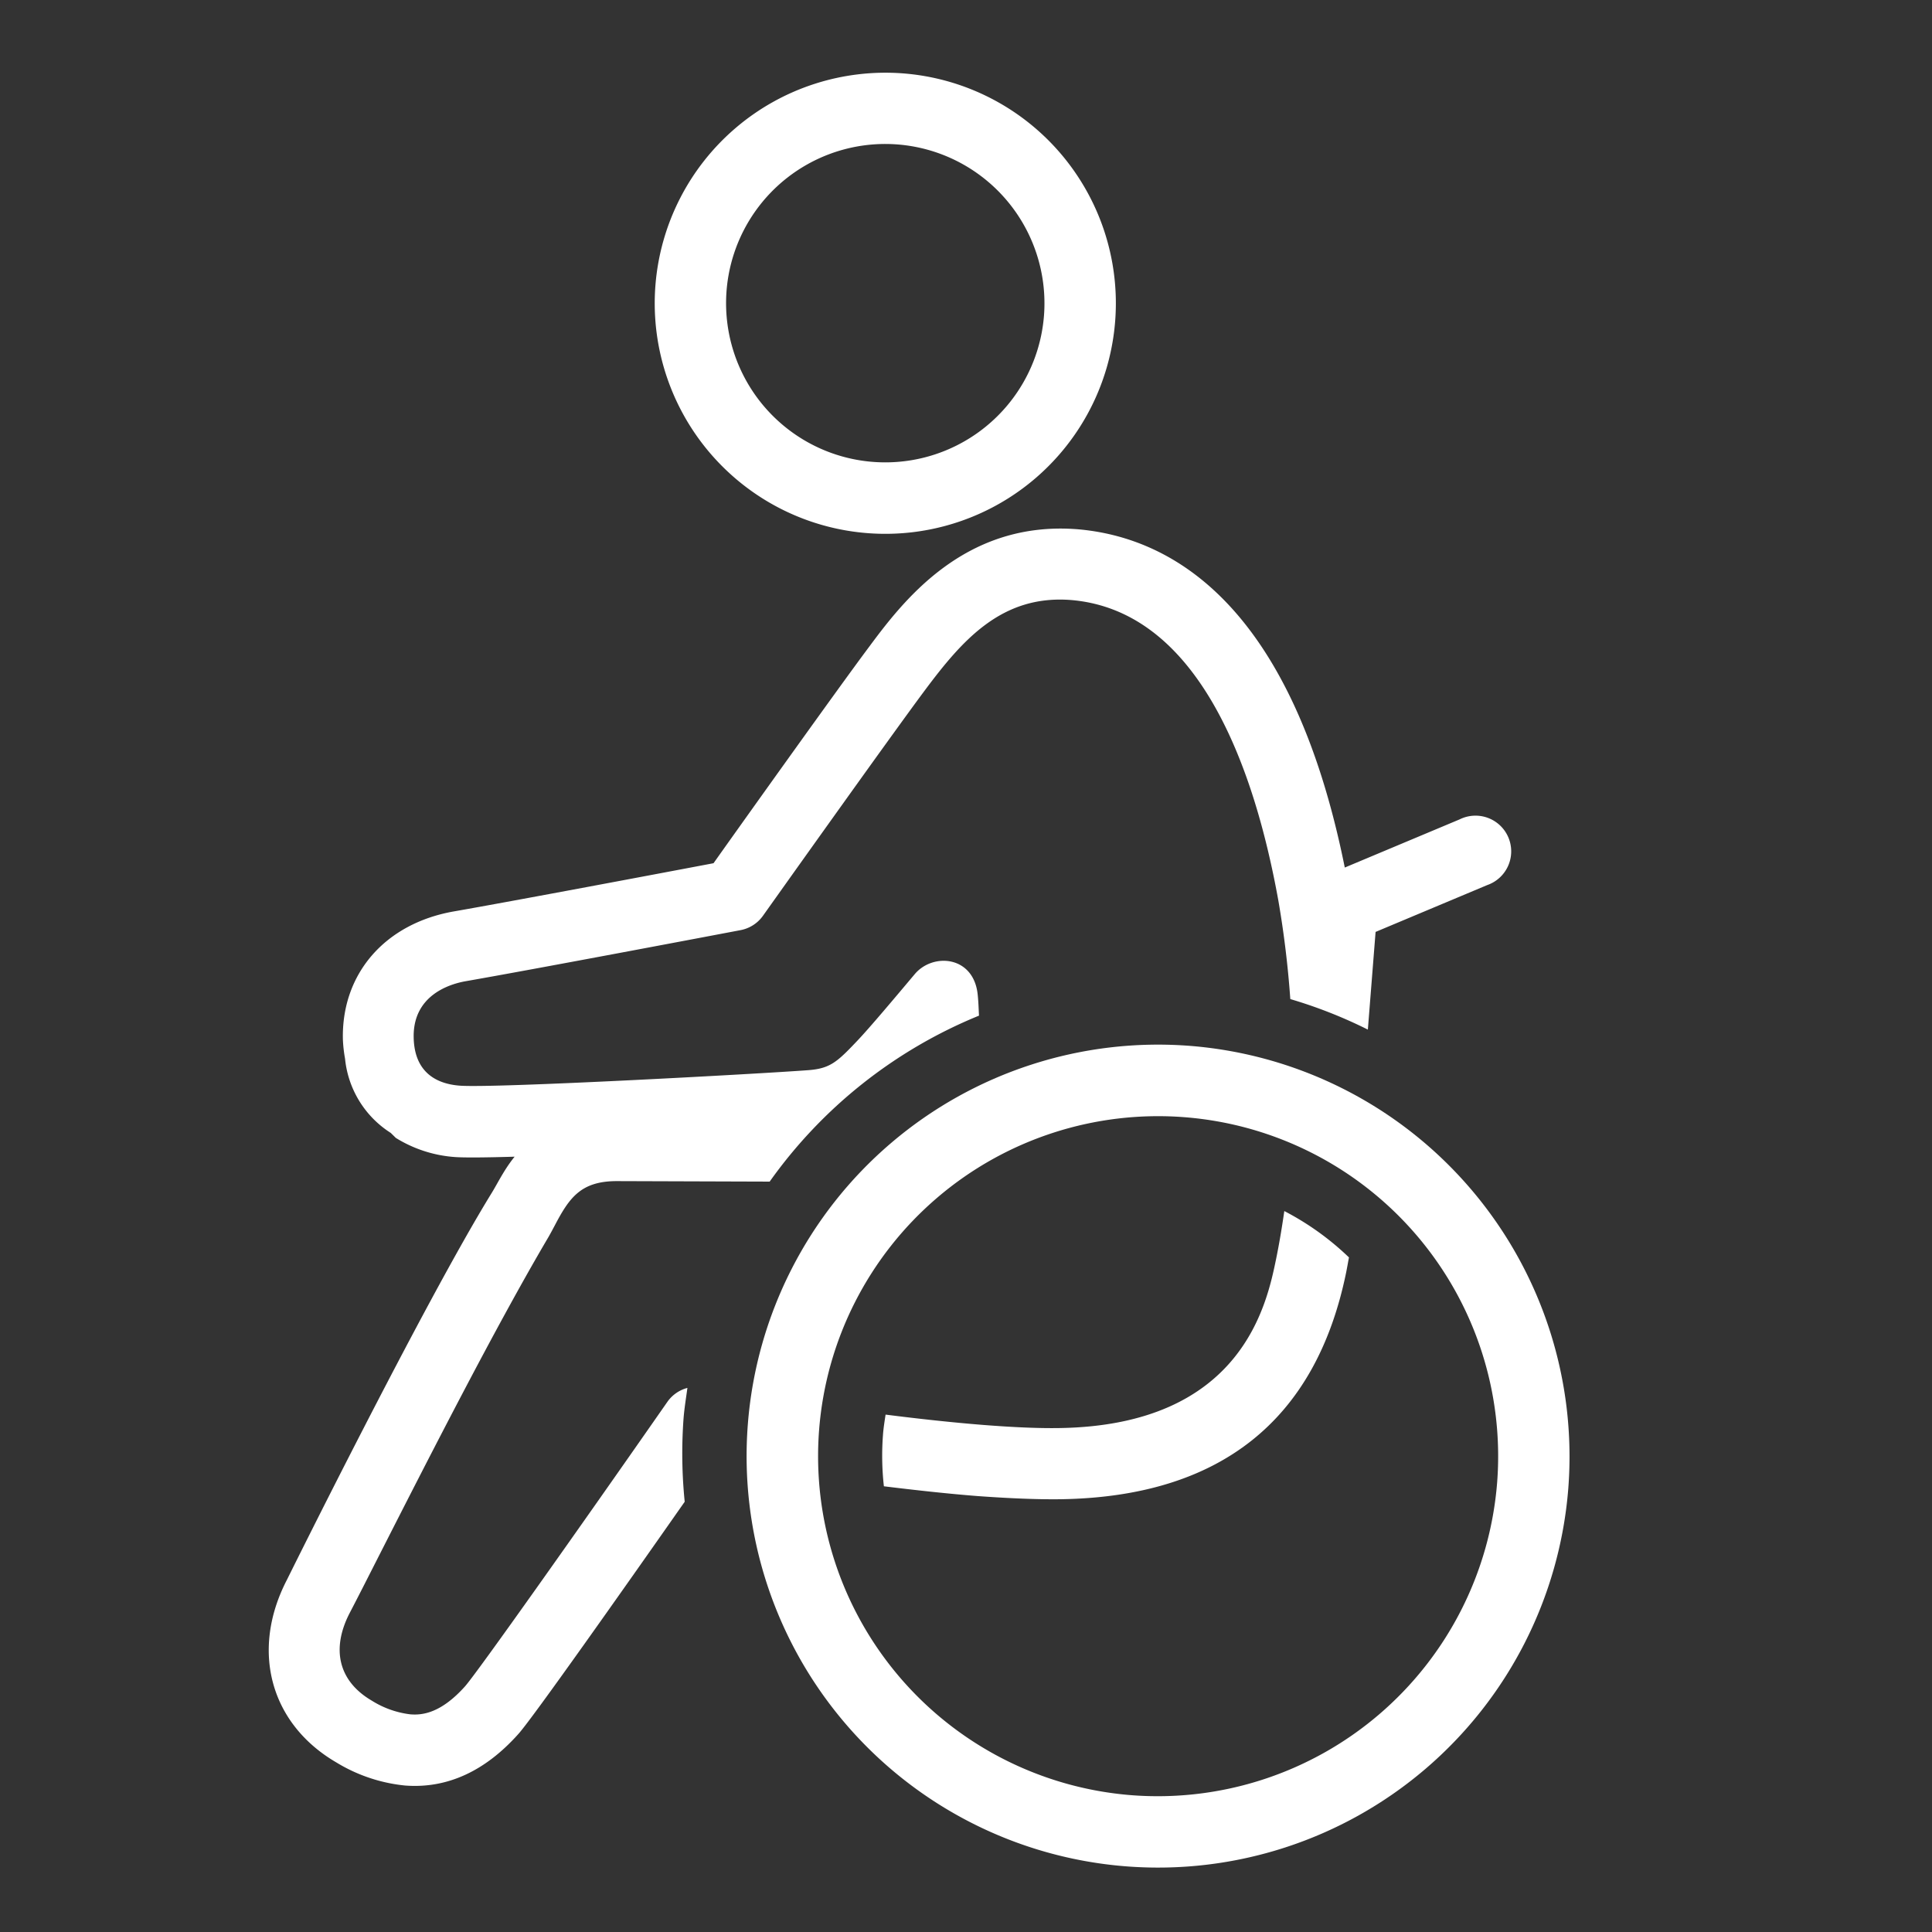 <?xml version="1.0" encoding="UTF-8"?> <svg xmlns="http://www.w3.org/2000/svg" id="Layer_1" data-name="Layer 1" viewBox="0 0 500 500"><rect x="0" y="0" width="500" height="500" fill="#333333" stroke="none"/><defs><style>.cls-1{fill:#fff;}</style></defs><title>unti</title><path class="cls-1" d="M274.49,388c41.17-.62,66-20.33,73.87-58.58.28-1.36.5-2.7.75-4a71.74,71.74,0,0,0-16.73-12c-.59,4.07-1.26,8.18-2.11,12.33-2.42,11.79-8.84,43.1-56.07,43.83-5.25.09-11.9-.19-19.77-.81-8.06-.64-16.73-1.59-25.24-2.67-.26,1.72-.54,3.42-.67,5.18a70.89,70.89,0,0,0,.23,13.37c8.18,1,16.47,1.92,24.23,2.53C261.43,387.79,268.67,388.08,274.49,388Z"></path><path class="cls-1" d="M102.44,294.49a33.47,33.47,0,0,0,15.14,4.94c2.53.2,8.21.14,15.6-.08-2.78,3.44-4.44,7-6,9.5-17.65,28.69-52.92,100-52.92,100C64.78,427.12,69.91,446.1,87,456.09a42.18,42.18,0,0,0,17.8,6c10.84.85,20.74-3.66,29.4-13.39,3.67-4.1,27.34-37.69,43-60.05a124.52,124.52,0,0,1-.3-21.53c.21-2.69.65-5.3,1-7.93a9.19,9.19,0,0,0-5.13,3.53c-23,33-49.23,70.08-52.4,73.68-6.26,7-11.08,7.52-14.16,7.27a24.12,24.12,0,0,1-10-3.55c-8.54-5-10.61-13.28-5.67-22.76,2-3.82,4.77-9.29,8.11-15.86,11.76-23.09,29.51-58,43.3-81.37.47-.82.95-1.72,1.59-2.92,3.75-7.15,6.7-11.49,15.95-11.54l39.7.13a123.8,123.8,0,0,1,54.17-42.95c-.09-1.81-.14-3.64-.34-5.5-1.06-10-11.57-10.84-16.28-5.25-4.43,5.26-11.83,14.1-15.12,17.51-5,5.26-6.86,6.94-12.46,7.35-12.26.93-81.58,4.73-90.27,4-5.28-.42-11.62-2.91-11.83-12.41-.25-11,9.36-13.9,13.49-14.62,17.68-3.08,65.69-12.18,71.1-13.21a9.23,9.23,0,0,0,5.82-3.74c.31-.43,32.32-45.49,41.77-58.18,9.81-13.16,20-24.94,38-23.51,33.23,2.83,47.5,43.93,53.62,77.91a255.39,255.39,0,0,1,3.07,25.36A122.21,122.21,0,0,1,354,266.46l2-25.28,28.89-12.12a9.24,9.24,0,1,0-7.15-17l-29.71,12.46c-13.77-68.36-45-85.5-69.15-87.55-29.8-2.35-45.73,19.36-54.38,31-8.07,10.83-32.7,45.35-39.84,55.43-12.81,2.43-51.73,9.77-67.18,12.47C99.64,239,88.35,252,88.74,269a36.52,36.52,0,0,0,.56,5,25.77,25.77,0,0,0,11.83,19.2Z"></path><path class="cls-1" d="M169.63,73.77A59.67,59.67,0,1,0,233.81,19,59.72,59.72,0,0,0,169.63,73.77Zm100.55,7.94a41.2,41.2,0,1,1-37.82-44.32A41.24,41.24,0,0,1,270.18,81.71Z"></path><path class="cls-1" d="M308.08,270.68a106.49,106.49,0,1,0,97.79,114.55A106.62,106.62,0,0,0,308.08,270.68ZM292.76,464.59a88,88,0,1,1,94.69-80.82A88.12,88.12,0,0,1,292.76,464.59Z"></path></svg> 